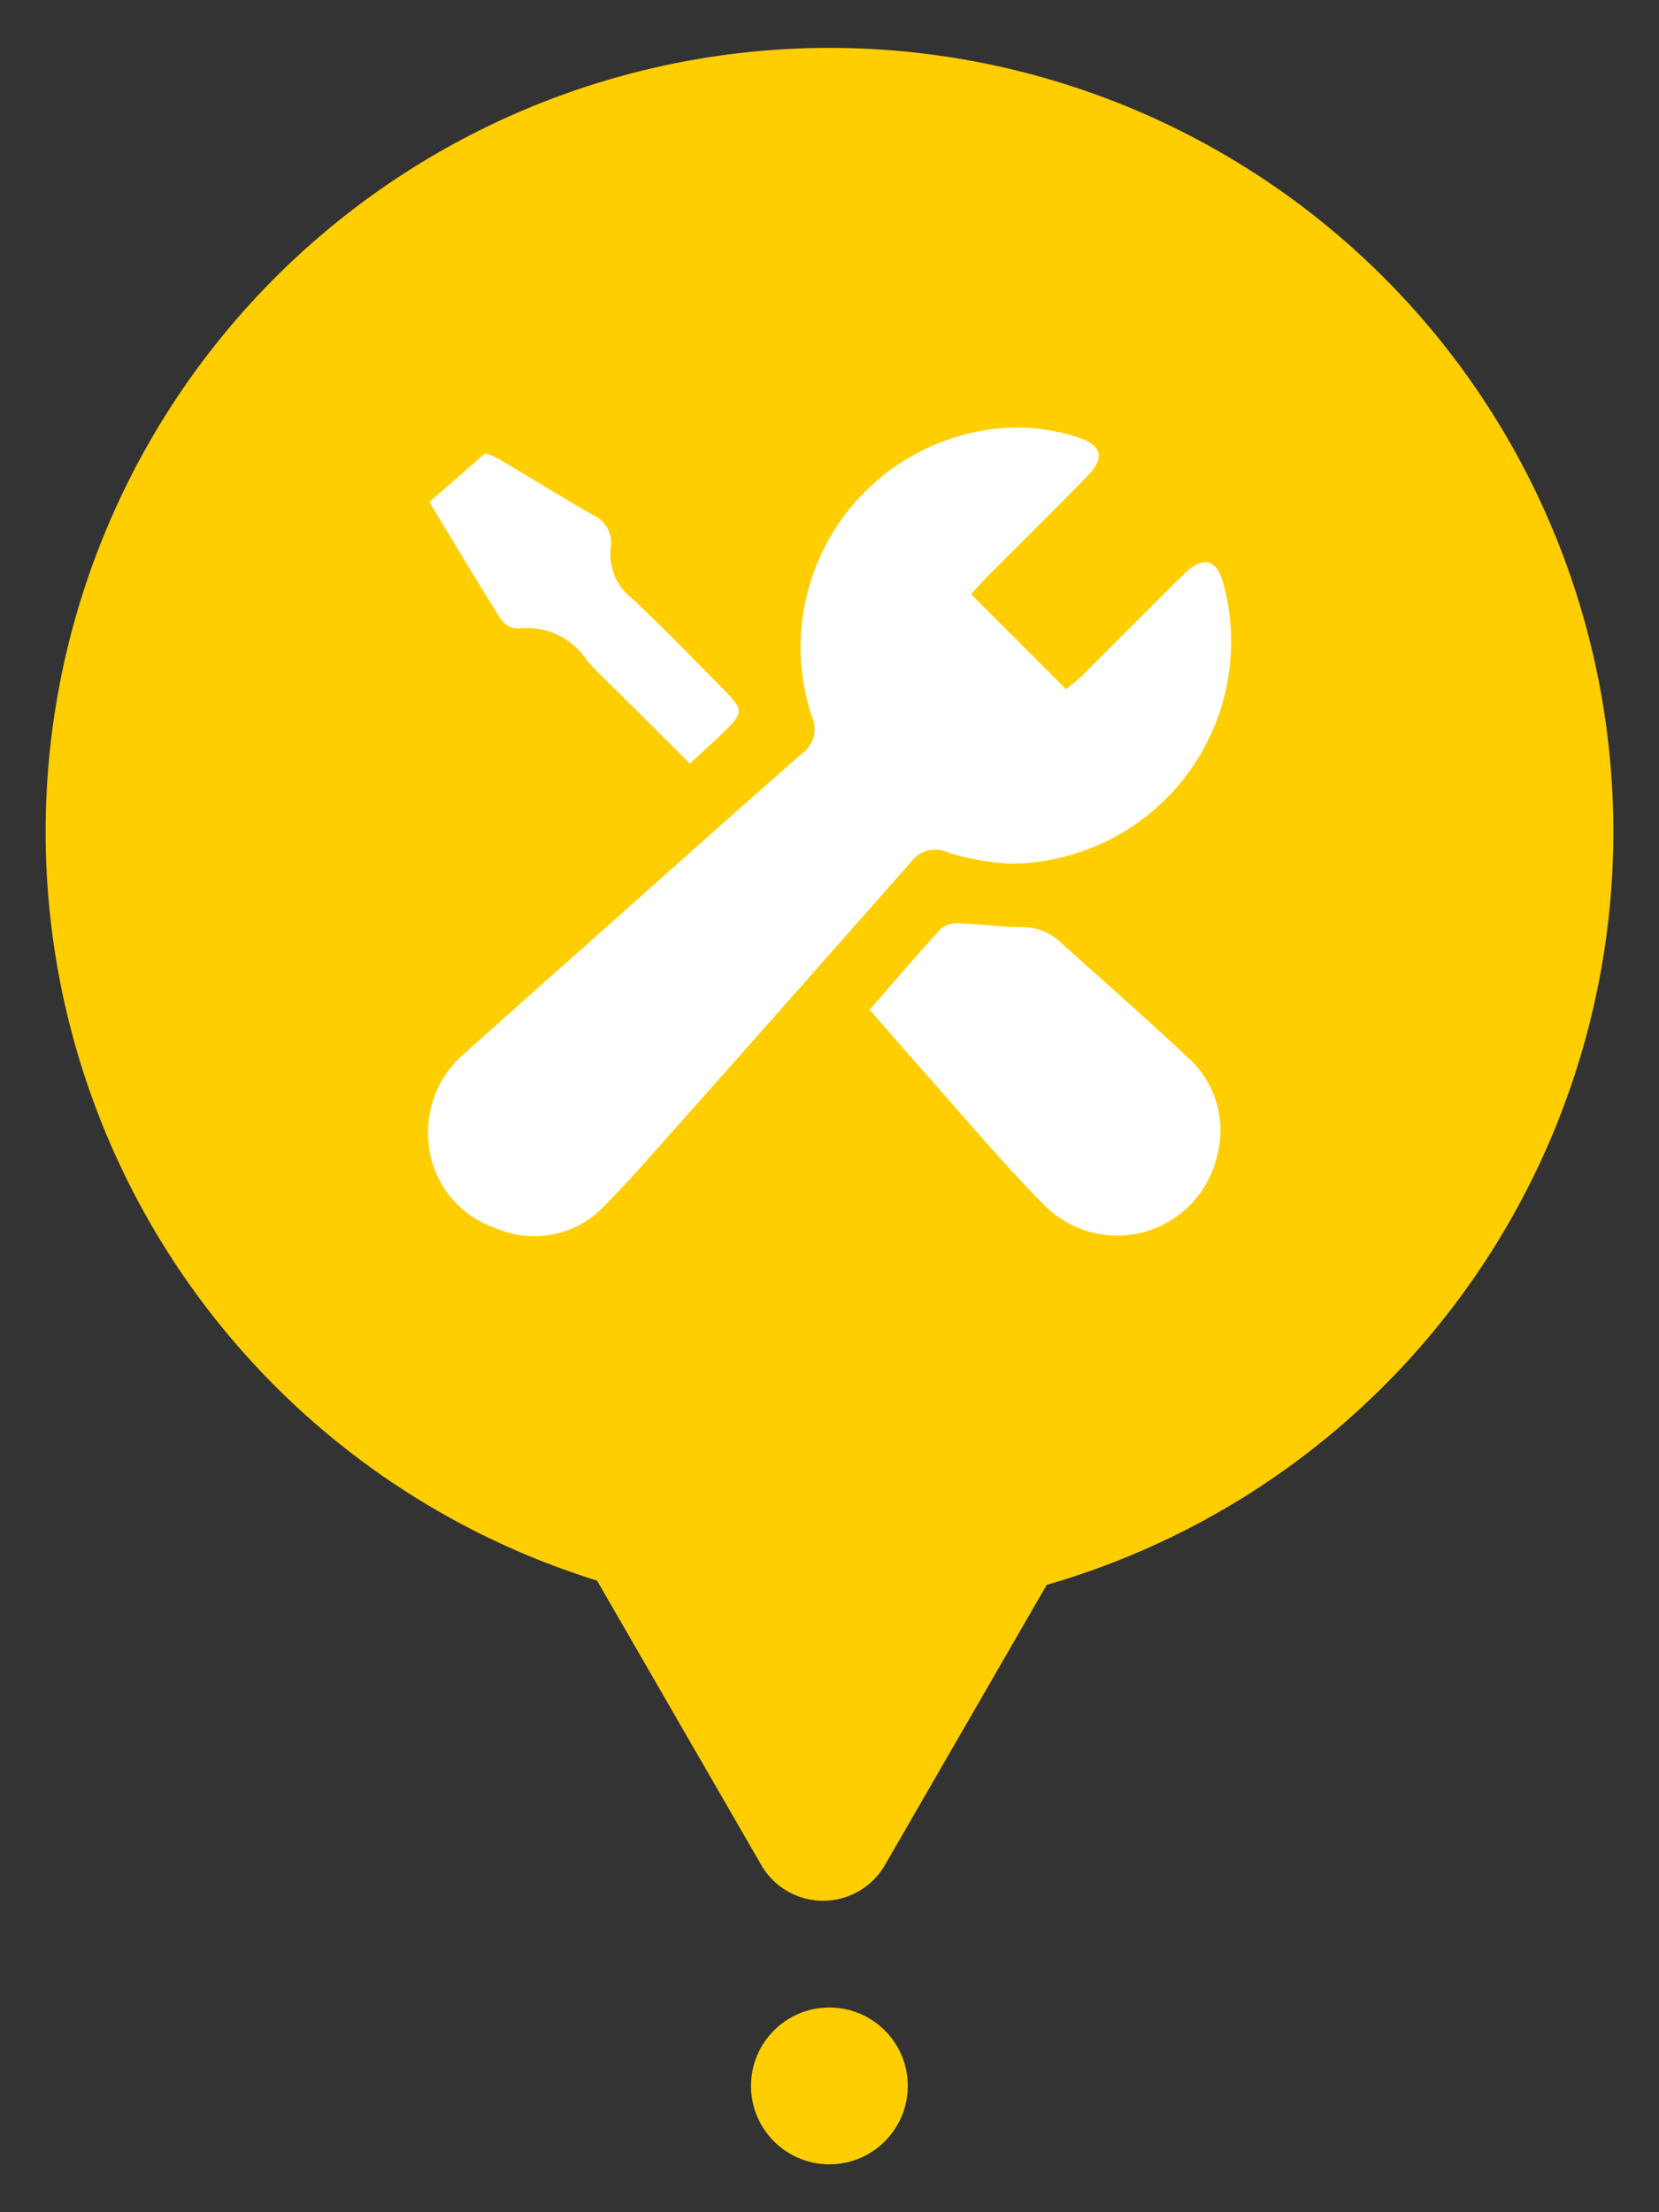 <svg id="Layer_1" data-name="Layer 1" xmlns="http://www.w3.org/2000/svg" width="0.42in" height="0.56in" viewBox="0 0 30.24 40.32"><rect x="0" y="0" width="30.24" height="40.32" fill="#333333" stroke="none"/><path d="M15.118.873A14.289,14.289,0,0,0,10.883,28.808l2.994,5.185a1.301,1.301,0,0,0,2.253,0l2.949-5.107A14.286,14.286,0,0,0,15.118.873Z" fill="#ffce00"/><circle cx="15.118" cy="38.018" r="1.429" fill="#ffce00"/><path d="M17.699,10.828l1.733,1.734c.087-.074.2-.157.299-.255.612-.608,1.217-1.223,1.833-1.827.374-.367.624-.302.748.204a4.045,4.045,0,0,1-3.854,5.057,4.352,4.352,0,0,1-1.194-.209.539.539,0,0,0-.644.161q-2.436,2.766-4.887,5.519c-.227.256-.459.507-.7.75a1.749,1.749,0,0,1-1.975.43,1.81,1.81,0,0,1-1.255-1.703,1.888,1.888,0,0,1,.685-1.508c.738-.663,1.481-1.322,2.223-1.981,1.301-1.157,2.599-2.318,3.908-3.467a.547.547,0,0,0,.179-.674,4.007,4.007,0,0,1,3.106-5.21,3.593,3.593,0,0,1,1.735.119c.444.146.51.369.186.704-.589.608-1.194,1.2-1.791,1.8C17.92,10.585,17.814,10.705,17.699,10.828Z" fill="#fff"/><path d="M15.851,18.404c.459-.526.878-1.021,1.318-1.495a.522.522,0,0,1,.358-.079c.357.013.712.066,1.069.069a1.007,1.007,0,0,1,.713.254c.771.7,1.561,1.382,2.317,2.098a1.78,1.78,0,0,1,.558,1.818,1.869,1.869,0,0,1-3.126.92c-.802-.807-1.531-1.687-2.29-2.537C16.468,19.115,16.174,18.773,15.851,18.404Z" fill="#fff"/><path d="M12.574,13.918c-.413-.412-.779-.777-1.145-1.142-.241-.241-.492-.474-.721-.725a1.301,1.301,0,0,0-1.243-.596.398.398,0,0,1-.326-.153c-.44-.697-.861-1.407-1.312-2.153l1.018-.889a1.555,1.555,0,0,1,.246.104c.573.339,1.139.69,1.715,1.022a.547.547,0,0,1,.327.59,1.016,1.016,0,0,0,.392.934c.569.532,1.11,1.095,1.658,1.649.382.386.38.425-.022.813C12.989,13.539,12.809,13.7,12.574,13.918Z" fill="#fff"/></svg>